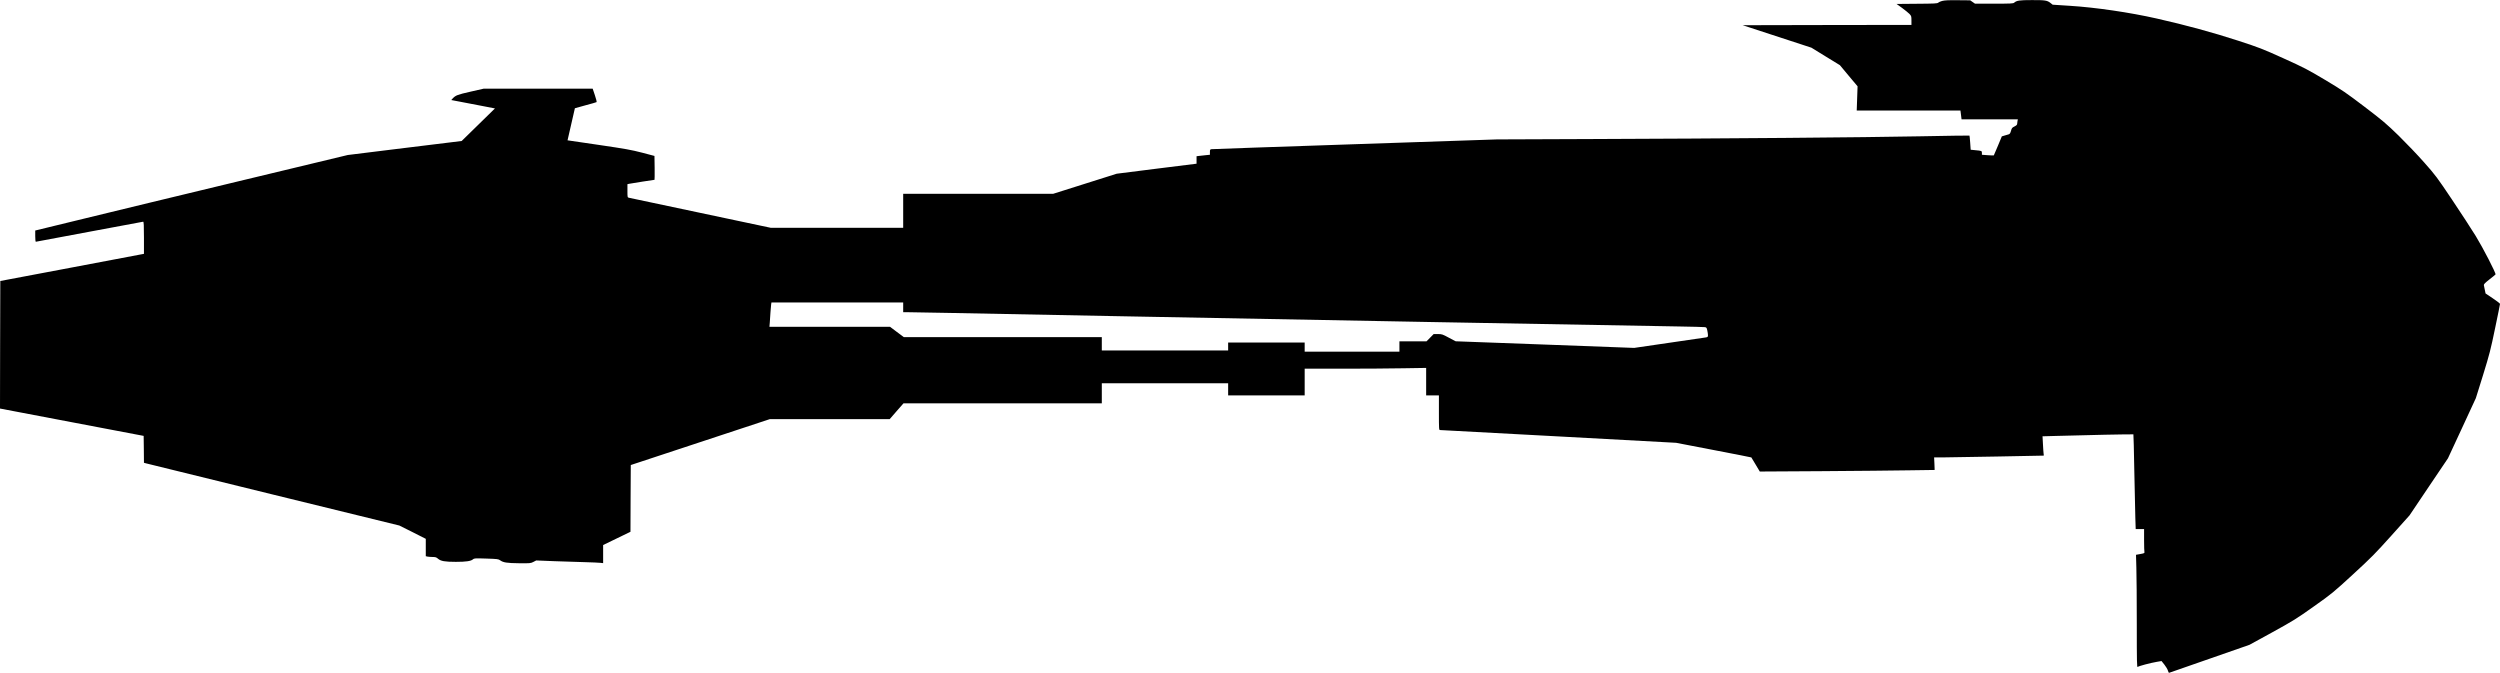 <?xml version="1.0" standalone="no"?>
<!DOCTYPE svg PUBLIC "-//W3C//DTD SVG 20010904//EN"
 "http://www.w3.org/TR/2001/REC-SVG-20010904/DTD/svg10.dtd">
<svg version="1.0" xmlns="http://www.w3.org/2000/svg"
   viewBox="0 0 4116 1108"
 preserveAspectRatio="xMidYMid meet">
<g transform="translate(0,1108) scale(0.1,-0.1)"
fill="#000000" stroke="none">
<path d="M31977 11065 c-27 -7 -56 -20 -66 -29 -15 -14 -64 -16 -352 -18
l-334 -3 90 -65 c49 -36 104 -81 122 -99 31 -33 33 -39 33 -108 l0 -73 -1390
-2 -1389 -3 566 -185 566 -185 234 -144 235 -144 145 -174 146 -174 -7 -200
-7 -199 854 0 854 0 9 -72 9 -73 463 0 464 0 -6 -29 c-3 -16 -6 -37 -6 -47 0
-13 -15 -27 -44 -41 -39 -19 -45 -27 -57 -72 -11 -39 -20 -52 -39 -58 -14 -4
-45 -13 -69 -20 l-43 -13 -64 -154 c-35 -85 -66 -156 -68 -159 -3 -2 -48 -1
-101 3 l-95 7 0 29 c0 35 -3 37 -105 46 l-80 8 -8 115 c-4 63 -10 116 -12 118
-2 2 -370 -3 -817 -12 -922 -18 -3151 -37 -5423 -45 l-1540 -6 -2340 -79
c-1287 -43 -2350 -80 -2362 -82 -20 -4 -23 -11 -23 -48 l0 -44 -62 -6 c-35 -4
-84 -9 -110 -12 l-48 -6 0 -61 0 -62 -658 -82 -657 -83 -522 -165 -522 -165
-1236 0 -1235 0 0 -280 0 -280 -1090 0 -1091 0 -1157 245 c-636 135 -1167 247
-1180 250 -21 5 -22 10 -22 114 l0 109 27 6 c27 6 410 66 419 66 2 0 3 88 2
196 l-3 197 -205 54 c-178 46 -272 63 -715 128 -280 41 -510 75 -511 75 -1 0
119 525 121 528 1 2 81 23 176 49 96 25 177 49 181 52 5 4 -8 55 -28 114 l-36
107 -898 0 -898 0 -215 -49 c-216 -49 -245 -60 -295 -113 l-22 -25 147 -28
c82 -15 243 -46 360 -69 l212 -41 -274 -268 -274 -268 -203 -25 c-112 -13
-534 -65 -938 -115 l-735 -91 -1780 -428 c-979 -236 -2137 -515 -2572 -622
l-793 -193 0 -92 c0 -53 4 -93 10 -93 5 0 402 74 882 165 480 91 879 165 885
165 10 0 13 -59 13 -265 l0 -264 -32 -6 c-18 -4 -550 -104 -1183 -224 l-1150
-217 -3 -1050 -2 -1050 1182 -225 1183 -225 3 -222 2 -221 33 -9 c19 -5 965
-238 2103 -517 l2069 -507 218 -109 217 -110 0 -143 0 -143 31 -7 c17 -3 56
-6 85 -6 44 0 59 -5 86 -29 46 -39 111 -51 293 -51 168 0 249 12 281 41 20 18
33 19 220 13 183 -6 201 -8 229 -29 50 -36 110 -46 310 -48 183 -2 192 -1 237
22 l46 24 299 -12 c164 -6 390 -13 503 -16 113 -3 226 -8 253 -11 l47 -5 0
149 0 149 225 109 225 109 2 549 3 550 1145 378 1145 378 986 0 987 0 113 130
114 130 1633 0 1632 0 0 165 0 165 1040 0 1040 0 0 -100 0 -100 630 0 630 0 0
220 0 220 623 0 c343 0 793 3 1000 7 l377 6 0 -226 0 -227 105 0 105 0 0 -285
c0 -265 1 -285 18 -285 9 0 888 -47 1952 -105 l1935 -105 618 -119 c340 -65
619 -120 621 -122 1 -2 33 -55 71 -118 l68 -114 1021 6 c562 4 1209 10 1440
14 l418 6 -4 104 -5 103 176 0 c138 1 1616 27 1629 29 2 1 1 13 -2 29 -2 15
-8 86 -11 158 l-7 131 219 6 c447 14 1273 30 1277 26 3 -2 9 -272 15 -599 7
-327 14 -677 17 -778 l6 -182 69 0 69 0 0 -184 c0 -101 3 -191 6 -199 4 -12
-10 -18 -67 -28 l-72 -13 6 -215 c4 -119 7 -537 7 -930 0 -628 2 -712 15 -701
18 15 210 66 316 84 l76 13 48 -60 c26 -33 52 -77 58 -99 6 -24 14 -37 22 -34
7 2 306 107 666 232 l654 228 376 206 c350 193 397 222 684 426 301 213 317
227 646 529 304 279 366 343 633 640 l296 330 316 470 317 470 230 495 229
495 119 381 c107 347 125 417 198 770 45 213 81 394 81 401 0 7 -54 49 -119
92 l-119 80 -12 58 c-6 32 -13 67 -16 78 -3 15 18 37 92 95 53 41 98 78 100
82 11 17 -209 443 -326 633 -67 110 -242 377 -387 594 -250 373 -275 406 -460
615 -107 122 -297 320 -421 442 -205 199 -259 245 -562 476 -307 233 -362 271
-650 443 -291 173 -344 201 -687 356 -347 157 -395 175 -740 288 -421 137
-861 257 -1343 366 -446 101 -1013 184 -1435 210 l-280 18 -38 30 c-53 41 -87
47 -307 46 -200 0 -249 -7 -289 -43 -15 -14 -58 -16 -331 -16 l-314 0 -40 28
-39 27 -206 2 c-150 2 -219 -2 -254 -12z m-17107 -5045 l0 -80 65 0 c63 0 668
-11 3430 -65 1784 -35 8803 -164 9280 -170 215 -4 404 -8 422 -11 29 -4 32 -9
42 -55 6 -27 11 -63 11 -79 0 -25 -5 -30 -32 -35 -18 -3 -292 -43 -608 -89
l-575 -84 -1470 55 -1469 54 -112 59 c-105 57 -115 60 -181 60 l-69 0 -59 -60
-59 -60 -223 0 -223 0 0 -85 0 -85 -780 0 -780 0 0 75 0 75 -630 0 -630 0 0
-65 0 -65 -1040 0 -1040 0 0 110 0 110 -1630 0 -1630 0 -114 85 -113 85 -993
0 -992 0 6 73 c3 39 8 115 11 167 3 52 8 110 11 128 l5 32 1084 0 1085 0 0
-80z"/>
</g>
</svg>
